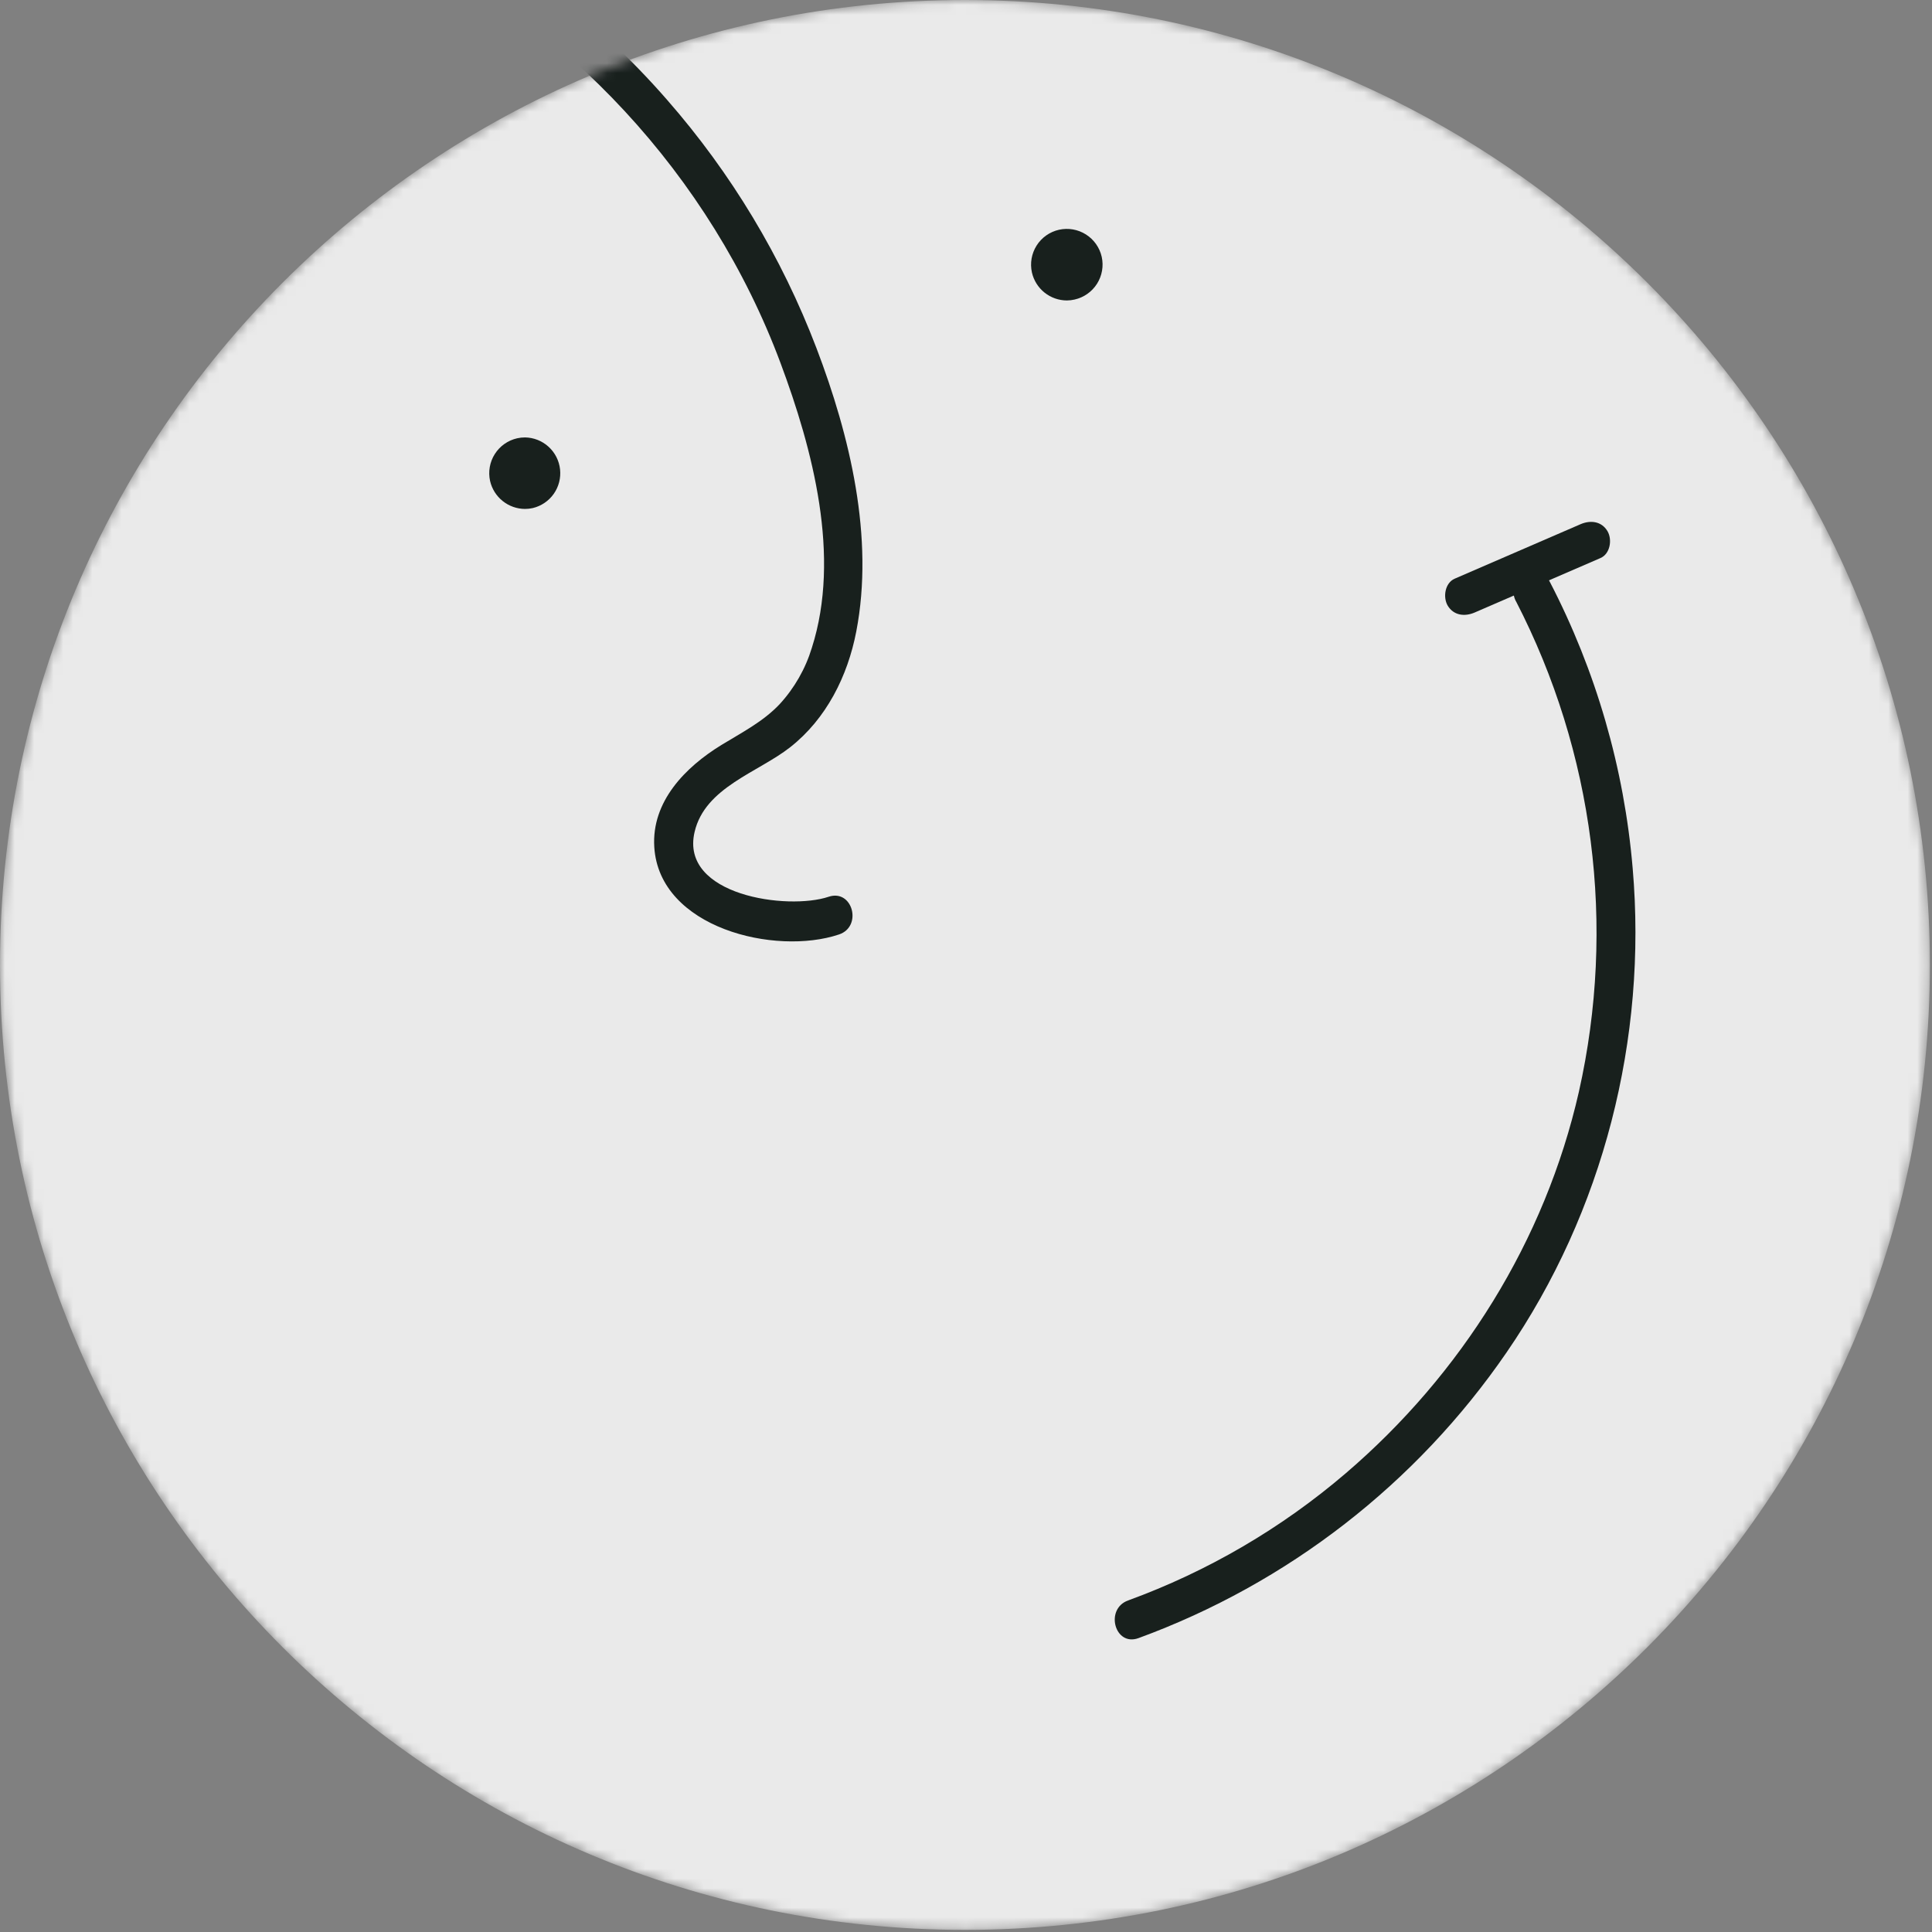 <svg width="199" height="199" viewBox="0 0 199 199" fill="none" xmlns="http://www.w3.org/2000/svg">
<rect x="0" y="0" width="199" height="199" fill="#808080" stroke="none"/>
<g opacity="0.83">
<mask id="mask0_81_915" style="mask-type:luminance" maskUnits="userSpaceOnUse" x="0" y="0" width="199" height="199">
<path d="M99.391 198.781C154.283 198.781 198.782 154.283 198.782 99.391C198.782 44.499 154.283 0 99.391 0C44.499 0 0 44.499 0 99.391C0 154.283 44.499 198.781 99.391 198.781Z" fill="white"/>
</mask>
<g mask="url(#mask0_81_915)">
<path d="M99.391 198.782C154.283 198.782 198.782 154.283 198.782 99.391C198.782 44.499 154.283 0 99.391 0C44.499 0 0 44.499 0 99.391C0 154.283 44.499 198.782 99.391 198.782Z" fill="white"/>
<path d="M54.072 52.422C53.236 52.416 52.427 52.129 51.776 51.607C51.124 51.085 50.667 50.358 50.48 49.544C50.268 48.59 50.443 47.592 50.965 46.768C51.488 45.943 52.317 45.359 53.269 45.144C53.535 45.085 53.806 45.055 54.078 45.055C54.976 45.069 55.839 45.41 56.504 46.016C57.168 46.621 57.589 47.447 57.687 48.341C57.785 49.234 57.554 50.133 57.037 50.868C56.519 51.603 55.751 52.123 54.877 52.332C54.613 52.392 54.343 52.422 54.072 52.422Z" fill="#030C09"/>
<path d="M109.882 30.948C109.046 30.944 108.237 30.657 107.585 30.135C106.933 29.612 106.477 28.885 106.291 28.07C106.077 27.116 106.251 26.116 106.774 25.29C107.298 24.463 108.128 23.879 109.082 23.665C110.035 23.453 111.032 23.628 111.856 24.151C112.68 24.674 113.264 25.501 113.479 26.453C113.691 27.407 113.516 28.405 112.993 29.23C112.469 30.055 111.64 30.639 110.687 30.853C110.423 30.915 110.153 30.947 109.882 30.948Z" fill="#030C09"/>
<path d="M39.721 -6.522C58.326 2.063 73.216 18.165 80.389 37.375C83.725 46.31 86.628 57.311 83.624 66.719C82.967 68.882 81.832 70.869 80.303 72.533C78.594 74.341 76.408 75.448 74.311 76.733C70.603 79.006 67.095 82.551 67.393 87.258C67.919 95.59 79.848 98.459 86.422 96.251C88.866 95.43 87.817 91.541 85.352 92.368C81.142 93.782 70.012 92.248 71.544 85.696C72.617 81.084 78.083 79.571 81.401 76.958C85.118 74.031 87.31 69.643 88.196 65.056C90.068 55.371 87.544 44.895 84.094 35.847C80.52 26.478 75.308 17.82 68.703 10.275C61.238 1.707 52.057 -5.198 41.753 -9.99C39.417 -11.069 37.369 -7.598 39.721 -6.512V-6.522Z" fill="#030C09"/>
<path d="M156.152 61.937C164.181 77.494 166.473 95.383 162.627 112.462C159.137 127.805 150.534 141.552 138.605 151.759C131.978 157.429 124.387 161.863 116.194 164.851C113.777 165.727 114.819 169.62 117.264 168.731C132.649 163.096 145.9 152.812 155.177 139.307C165.154 124.801 169.68 106.968 168.17 89.449C167.298 79.133 164.392 69.092 159.62 59.904C158.421 57.608 154.944 59.64 156.143 61.937H156.152Z" fill="#030C09"/>
<path d="M151.879 63.097L164.854 57.479C165.853 57.046 166.084 55.582 165.576 54.712C164.962 53.682 163.824 53.556 162.809 53.99L149.834 59.607C148.838 60.038 148.605 61.504 149.112 62.374C149.727 63.404 150.864 63.53 151.879 63.097Z" fill="#030C09"/>
</g>
</g>
</svg>
